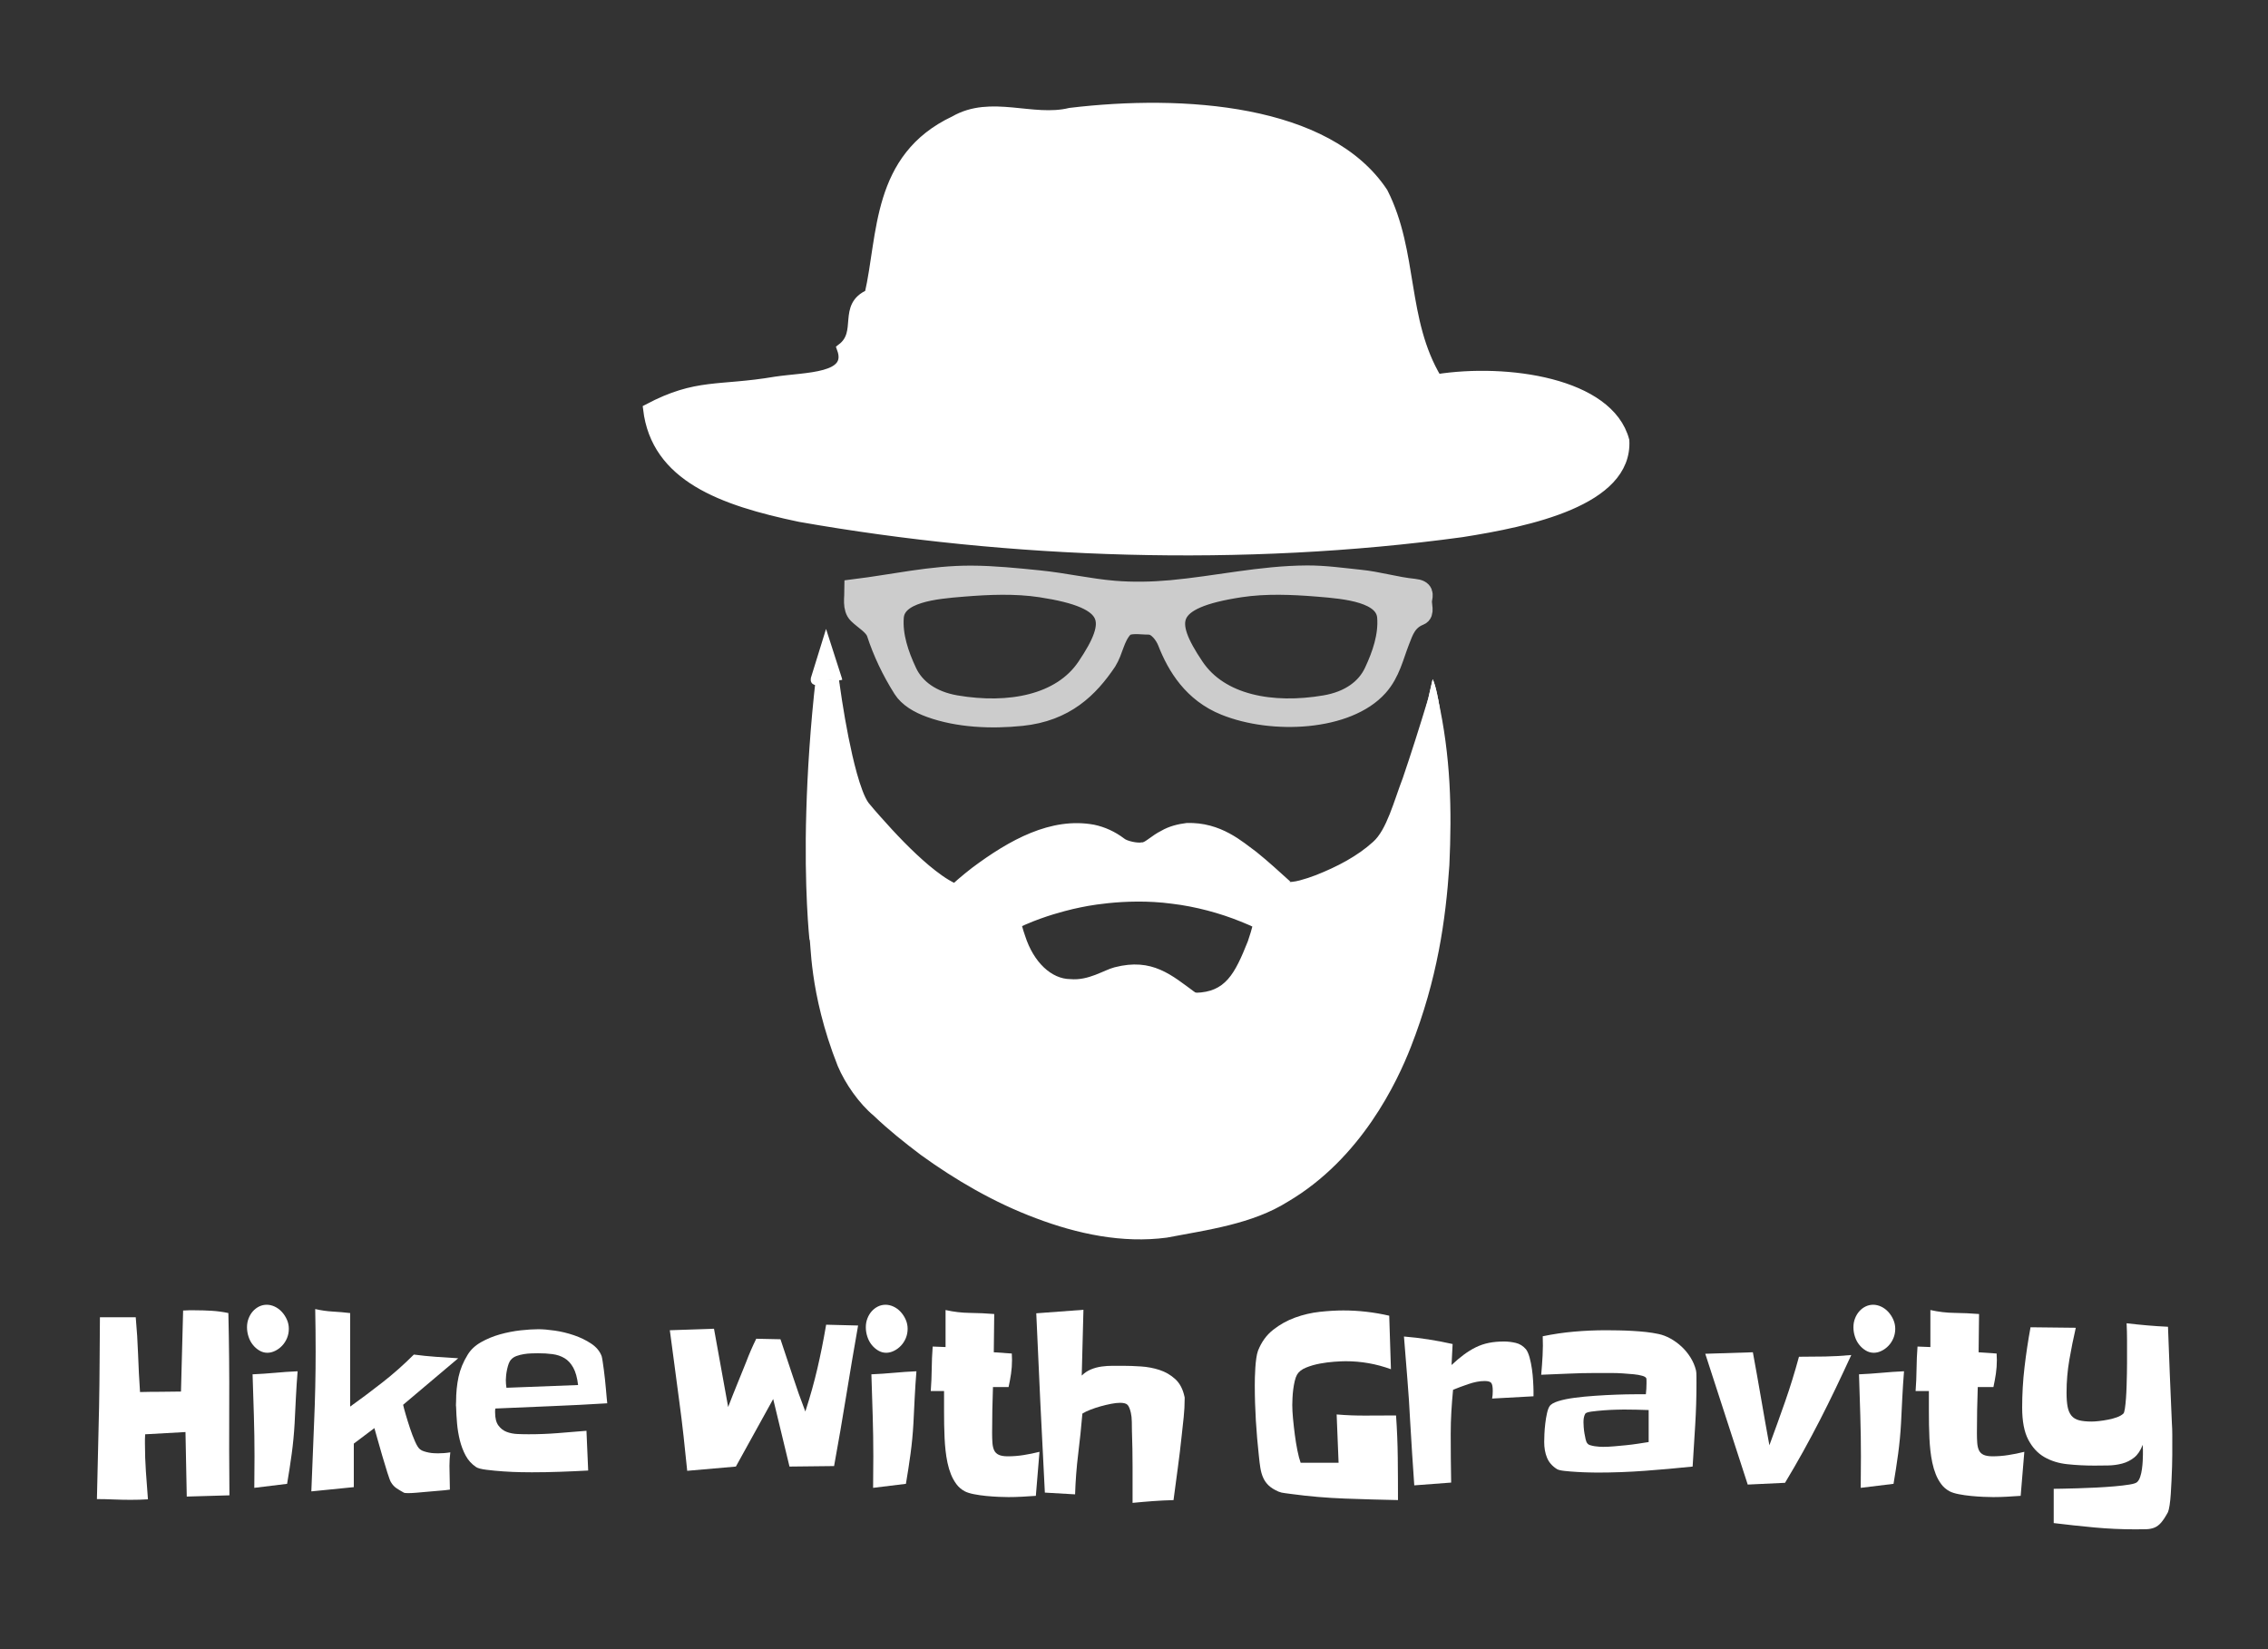 <?xml version="1.0" encoding="utf-8"?>
<!-- Generator: Adobe Illustrator 14.0.0, SVG Export Plug-In . SVG Version: 6.00 Build 43363)  -->
<!DOCTYPE svg PUBLIC "-//W3C//DTD SVG 1.1//EN" "http://www.w3.org/Graphics/SVG/1.1/DTD/svg11.dtd">
<svg version="1.1" id="Layer_1" xmlns="http://www.w3.org/2000/svg" xmlns:xlink="http://www.w3.org/1999/xlink" x="0px" y="0px"
	 width="220px" height="160px" viewBox="0 0 220 160" enable-background="new 0 0 220 160" xml:space="preserve">
<rect x="0" y="0" width="220" height="160" fill="#333333" stroke="none"/>
<g id="text">
	<g>
		<path fill="#FFFFFF" d="M22.255,145.075l-4.139,0.12c-0.028-1.051-0.048-2.094-0.062-3.129c-0.014-1.035-0.035-2.078-0.062-3.131
			l-3.911,0.219c-0.014,0.162-0.021,0.318-0.021,0.474c0,0.153,0,0.304,0,0.448c0,0.906,0.031,1.808,0.093,2.706
			c0.062,0.897,0.128,1.792,0.198,2.681c-0.277,0.018-0.558,0.028-0.842,0.037c-0.284,0.008-0.565,0.012-0.842,0.012
			c-0.541,0-1.085-0.012-1.633-0.035c-0.548-0.024-1.092-0.037-1.633-0.037c0.027-1.504,0.062-2.992,0.104-4.465
			s0.076-2.961,0.104-4.466c0.028-1.472,0.045-2.927,0.052-4.366c0.007-1.439,0.017-2.889,0.031-4.345h3.474
			c0.111,1.214,0.187,2.423,0.229,3.628s0.104,2.414,0.187,3.629c0.666-0.018,1.324-0.025,1.976-0.025
			c0.651,0,1.317-0.008,1.997-0.023l0.208-7.861c0.194-0.017,0.385-0.024,0.572-0.024s0.377,0,0.572,0
			c0.555,0,1.099,0.017,1.633,0.049c0.534,0.033,1.071,0.104,1.612,0.22c0.069,2.961,0.097,5.907,0.083,8.844
			C22.221,139.166,22.228,142.113,22.255,145.075z"/>
		<path fill="#FFFFFF" d="M28.017,128.914c0,0.324-0.059,0.627-0.177,0.91c-0.118,0.283-0.277,0.529-0.479,0.74
			c-0.201,0.211-0.426,0.375-0.676,0.496c-0.25,0.123-0.499,0.184-0.749,0.184c-0.277,0-0.537-0.073-0.78-0.219
			c-0.243-0.146-0.454-0.332-0.634-0.56c-0.181-0.226-0.319-0.487-0.416-0.788c-0.097-0.299-0.146-0.603-0.146-0.91
			c0-0.307,0.052-0.595,0.156-0.86c0.104-0.267,0.243-0.497,0.416-0.691c0.173-0.194,0.375-0.348,0.603-0.461
			c0.229-0.112,0.475-0.17,0.739-0.17c0.263,0,0.523,0.062,0.78,0.183c0.256,0.121,0.485,0.291,0.687,0.51
			c0.201,0.219,0.364,0.47,0.489,0.752C27.955,128.312,28.017,128.607,28.017,128.914z M28.87,133.039
			c-0.07,0.857-0.125,1.707-0.167,2.548c-0.042,0.843-0.083,1.685-0.125,2.522c-0.056,0.988-0.149,1.967-0.281,2.938
			c-0.132,0.971-0.281,1.941-0.447,2.912l-3.183,0.389c0-0.519,0.003-1.027,0.011-1.529c0.007-0.5,0.01-1.01,0.01-1.527
			c0-1.327-0.021-2.652-0.062-3.979s-0.083-2.653-0.125-3.979c0.735-0.032,1.459-0.081,2.174-0.146
			C27.389,133.121,28.121,133.072,28.87,133.039z"/>
		<path fill="#FFFFFF" d="M44.448,131.777l-5.345,4.514c0.042,0.193,0.125,0.506,0.25,0.936c0.125,0.428,0.263,0.873,0.416,1.334
			c0.152,0.461,0.315,0.89,0.489,1.285c0.174,0.396,0.336,0.651,0.489,0.766c0.097,0.08,0.222,0.146,0.375,0.193
			c0.152,0.049,0.308,0.09,0.468,0.121c0.159,0.032,0.319,0.053,0.479,0.061c0.159,0.009,0.294,0.014,0.406,0.014
			c0.194,0,0.395-0.009,0.603-0.023c0.208-0.018,0.409-0.041,0.603-0.074c-0.028,0.211-0.048,0.426-0.062,0.644
			c-0.014,0.22-0.021,0.44-0.021,0.668c0,0.39,0.007,0.776,0.021,1.164c0.014,0.39,0.021,0.771,0.021,1.142
			c-0.097,0.017-0.267,0.037-0.51,0.062c-0.243,0.022-0.52,0.048-0.832,0.071c-0.312,0.024-0.642,0.054-0.988,0.086
			c-0.346,0.031-0.669,0.061-0.967,0.085c-0.298,0.024-0.555,0.036-0.77,0.036c-0.215,0-0.35-0.017-0.405-0.049
			c-0.236-0.129-0.465-0.268-0.687-0.412c-0.222-0.146-0.409-0.349-0.562-0.606c-0.069-0.112-0.184-0.421-0.343-0.922
			c-0.16-0.502-0.326-1.052-0.5-1.649c-0.174-0.599-0.333-1.156-0.478-1.675s-0.239-0.851-0.281-0.995l-1.997,1.504v4.223
			l-4.119,0.412c0.083-2.265,0.173-4.517,0.271-6.758c0.097-2.24,0.146-4.5,0.146-6.781c0-0.695-0.003-1.383-0.01-2.062
			c-0.007-0.681-0.018-1.376-0.031-2.088c0.568,0.13,1.133,0.211,1.695,0.243c0.562,0.031,1.126,0.081,1.695,0.146v9.074
			c1.082-0.775,2.139-1.568,3.172-2.378c1.033-0.81,2.035-1.698,3.006-2.669c0.735,0.098,1.452,0.169,2.153,0.219
			C42.995,131.682,43.713,131.729,44.448,131.777z"/>
		<path fill="#FFFFFF" d="M58.904,136.146c-1.817,0.112-3.626,0.205-5.429,0.277c-1.802,0.073-3.612,0.15-5.428,0.23
			c-0.014,0.064-0.021,0.131-0.021,0.193c0,0.065,0,0.131,0,0.194c0,0.55,0.107,0.972,0.322,1.263
			c0.215,0.291,0.482,0.497,0.801,0.618c0.318,0.121,0.672,0.19,1.061,0.206c0.388,0.018,0.749,0.023,1.082,0.023
			c0.929,0,1.858-0.035,2.787-0.108c0.929-0.071,1.865-0.149,2.808-0.229l0.167,3.857c-0.915,0.049-1.827,0.09-2.735,0.121
			c-0.909,0.032-1.82,0.049-2.735,0.049c-0.195,0-0.551-0.004-1.071-0.012c-0.52-0.01-1.075-0.032-1.665-0.073
			c-0.59-0.041-1.14-0.093-1.653-0.157c-0.513-0.064-0.853-0.154-1.019-0.268c-0.43-0.291-0.766-0.663-1.009-1.116
			c-0.243-0.452-0.43-0.946-0.562-1.479s-0.222-1.079-0.271-1.639c-0.049-0.558-0.08-1.096-0.093-1.613
			c-0.014-0.08-0.018-0.166-0.011-0.254c0.007-0.09,0.011-0.174,0.011-0.256c0-0.856,0.08-1.654,0.239-2.391
			c0.16-0.734,0.454-1.451,0.884-2.146c0.292-0.484,0.721-0.89,1.29-1.213c0.568-0.324,1.186-0.578,1.851-0.766
			c0.666-0.186,1.331-0.314,1.997-0.389c0.665-0.072,1.24-0.108,1.726-0.108c0.43,0,0.957,0.045,1.581,0.134
			c0.624,0.09,1.244,0.238,1.861,0.449c0.617,0.21,1.175,0.48,1.674,0.812c0.499,0.33,0.839,0.74,1.019,1.225
			c0.028,0.098,0.059,0.264,0.094,0.498c0.034,0.234,0.073,0.501,0.114,0.801c0.042,0.301,0.08,0.618,0.114,0.958
			c0.034,0.341,0.066,0.664,0.094,0.972c0.028,0.308,0.052,0.582,0.073,0.824C58.873,135.878,58.89,136.048,58.904,136.146z
			 M56.075,134.374c-0.083-0.712-0.239-1.272-0.468-1.687c-0.229-0.412-0.513-0.721-0.853-0.922
			c-0.34-0.203-0.729-0.332-1.165-0.389c-0.437-0.059-0.905-0.085-1.404-0.085c-0.167,0-0.375,0.003-0.624,0.013
			c-0.25,0.008-0.5,0.031-0.749,0.072c-0.25,0.04-0.485,0.102-0.707,0.182c-0.222,0.082-0.395,0.194-0.52,0.34
			c-0.097,0.098-0.177,0.23-0.239,0.399c-0.062,0.17-0.114,0.353-0.156,0.548c-0.041,0.192-0.073,0.385-0.093,0.568
			c-0.021,0.188-0.031,0.345-0.031,0.475c0,0.258,0.021,0.51,0.062,0.752L56.075,134.374z"/>
		<path fill="#FFFFFF" d="M83.237,128.6c-0.402,2.28-0.787,4.553-1.154,6.818s-0.759,4.537-1.175,6.818l-4.326,0.048l-1.581-6.552
			l-3.62,6.552l-4.721,0.413c-0.111-1.116-0.229-2.24-0.354-3.373s-0.264-2.258-0.416-3.373c-0.153-1.165-0.305-2.317-0.458-3.458
			c-0.153-1.142-0.305-2.284-0.458-3.435l4.285-0.146l1.373,7.595c0.277-0.729,0.562-1.447,0.853-2.158
			c0.291-0.713,0.582-1.433,0.874-2.16c0.305-0.809,0.638-1.576,0.998-2.306l2.351,0.05c0.402,1.182,0.793,2.356,1.175,3.529
			c0.381,1.174,0.793,2.334,1.237,3.482c0.25-0.777,0.468-1.5,0.655-2.172s0.357-1.334,0.51-1.989
			c0.152-0.655,0.298-1.327,0.437-2.015c0.138-0.688,0.277-1.437,0.416-2.246L83.237,128.6z"/>
		<path fill="#FFFFFF" d="M88.042,128.914c0,0.324-0.059,0.627-0.176,0.91c-0.118,0.283-0.278,0.529-0.479,0.74
			c-0.202,0.211-0.426,0.375-0.676,0.496c-0.25,0.123-0.5,0.184-0.749,0.184c-0.278,0-0.538-0.073-0.78-0.219
			c-0.242-0.146-0.454-0.332-0.634-0.56c-0.18-0.226-0.319-0.487-0.416-0.788c-0.097-0.299-0.146-0.603-0.146-0.91
			c0-0.307,0.052-0.595,0.156-0.86c0.104-0.267,0.243-0.497,0.416-0.691c0.173-0.194,0.375-0.348,0.604-0.461
			c0.229-0.112,0.475-0.17,0.738-0.17c0.263,0,0.523,0.062,0.78,0.183c0.256,0.121,0.485,0.291,0.687,0.51
			c0.201,0.219,0.364,0.47,0.489,0.752C87.979,128.312,88.042,128.607,88.042,128.914z M88.895,133.039
			c-0.069,0.857-0.125,1.707-0.167,2.548c-0.042,0.843-0.083,1.685-0.125,2.522c-0.055,0.988-0.149,1.967-0.28,2.938
			c-0.132,0.971-0.281,1.941-0.447,2.912l-3.183,0.389c0-0.519,0.003-1.027,0.01-1.529c0.007-0.5,0.011-1.01,0.011-1.527
			c0-1.327-0.021-2.652-0.062-3.979s-0.083-2.653-0.125-3.979c0.734-0.032,1.459-0.081,2.173-0.146
			C87.415,133.121,88.146,133.072,88.895,133.039z"/>
		<path fill="#FFFFFF" d="M100.833,140.854l-0.354,4.271c-0.444,0.03-0.888,0.062-1.331,0.084c-0.444,0.024-0.888,0.037-1.332,0.037
			c-0.236,0-0.547-0.009-0.936-0.024c-0.389-0.017-0.791-0.045-1.207-0.085s-0.811-0.097-1.186-0.17
			c-0.375-0.071-0.673-0.166-0.895-0.278c-0.333-0.179-0.606-0.412-0.821-0.703c-0.215-0.293-0.392-0.61-0.53-0.959
			c-0.139-0.349-0.25-0.721-0.333-1.115c-0.083-0.396-0.146-0.789-0.187-1.178c-0.042-0.373-0.073-0.772-0.094-1.201
			c-0.021-0.43-0.035-0.869-0.042-1.322s-0.01-0.895-0.01-1.322s0-0.828,0-1.201v-0.729h-1.29c0.055-0.729,0.086-1.447,0.094-2.159
			c0.007-0.712,0.038-1.433,0.094-2.159l1.248,0.049v-3.592c0.79,0.178,1.577,0.271,2.36,0.278c0.784,0.009,1.57,0.045,2.361,0.108
			l-0.042,3.713l1.747,0.121c0,0.113,0.003,0.22,0.011,0.315c0.007,0.099,0.01,0.203,0.01,0.315c0,0.453-0.031,0.895-0.094,1.322
			c-0.062,0.428-0.143,0.861-0.239,1.299H96.32c-0.028,0.744-0.049,1.488-0.062,2.231c-0.014,0.744-0.021,1.488-0.021,2.231
			c0,0.357,0.01,0.676,0.031,0.959s0.076,0.521,0.167,0.716c0.09,0.194,0.239,0.34,0.447,0.438c0.208,0.096,0.499,0.146,0.874,0.146
			c0.513,0,1.026-0.04,1.539-0.122C99.807,141.088,100.32,140.982,100.833,140.854z"/>
		<path fill="#FFFFFF" d="M114.915,135.686c0,0.599-0.031,1.201-0.095,1.808c-0.062,0.606-0.127,1.209-0.196,1.808
			c-0.11,1.053-0.235,2.092-0.375,3.118s-0.276,2.067-0.416,3.118c-0.679,0.016-1.345,0.049-1.996,0.097
			c-0.651,0.05-1.312,0.104-1.976,0.171c0-1.182,0-2.35,0-3.507c0-1.155-0.021-2.317-0.062-3.481c0-0.228-0.003-0.519-0.011-0.873
			c-0.007-0.355-0.038-0.647-0.093-0.875c-0.083-0.37-0.188-0.627-0.312-0.764c-0.125-0.138-0.367-0.207-0.728-0.207
			c-0.25,0-0.542,0.032-0.874,0.098c-0.333,0.064-0.673,0.146-1.02,0.242c-0.347,0.099-0.676,0.207-0.987,0.328
			c-0.312,0.121-0.572,0.246-0.78,0.377c-0.111,1.31-0.247,2.611-0.406,3.905c-0.16,1.295-0.26,2.604-0.302,3.931l-2.933-0.17
			c-0.152-2.91-0.298-5.812-0.437-8.697c-0.139-2.889-0.271-5.787-0.396-8.699l4.576-0.34c-0.028,1.066-0.056,2.132-0.083,3.189
			c-0.028,1.061-0.056,2.125-0.083,3.191c0.264-0.26,0.562-0.457,0.895-0.596c0.333-0.137,0.676-0.229,1.03-0.278
			c0.354-0.05,0.71-0.072,1.071-0.072c0.36,0,0.707,0,1.04,0c0.5,0,1.064,0.021,1.695,0.062c0.63,0.039,1.233,0.152,1.81,0.34
			c0.575,0.188,1.084,0.48,1.528,0.886c0.442,0.404,0.741,0.97,0.896,1.698c0.014,0.033,0.021,0.064,0.021,0.097
			C114.915,135.62,114.915,135.652,114.915,135.686z"/>
		<path fill="#FFFFFF" d="M135.607,145.536c-1.678-0.033-3.394-0.081-5.146-0.146c-1.755-0.065-3.471-0.211-5.148-0.438
			c-0.193-0.033-0.412-0.061-0.654-0.086c-0.242-0.023-0.461-0.076-0.654-0.157c-0.402-0.178-0.718-0.376-0.947-0.595
			c-0.229-0.219-0.404-0.469-0.529-0.752c-0.125-0.282-0.215-0.598-0.271-0.946c-0.056-0.349-0.104-0.74-0.146-1.177
			c-0.125-1.133-0.221-2.27-0.291-3.409c-0.068-1.14-0.104-2.285-0.104-3.435c0-0.209,0.003-0.465,0.01-0.765
			c0.008-0.299,0.021-0.61,0.043-0.934c0.021-0.323,0.051-0.632,0.094-0.923c0.041-0.291,0.097-0.533,0.166-0.729
			c0.332-0.841,0.82-1.518,1.467-2.025c0.645-0.511,1.354-0.905,2.132-1.189c0.776-0.282,1.577-0.469,2.401-0.559
			c0.824-0.088,1.584-0.133,2.277-0.133c1.483,0,2.967,0.17,4.451,0.51l0.166,5.192c-1.414-0.518-2.877-0.776-4.389-0.776
			c-0.277,0-0.645,0.017-1.104,0.049c-0.457,0.033-0.926,0.093-1.402,0.182c-0.479,0.09-0.926,0.219-1.342,0.389
			s-0.707,0.4-0.875,0.691c-0.082,0.146-0.154,0.35-0.218,0.605c-0.062,0.261-0.11,0.531-0.146,0.813
			c-0.035,0.283-0.061,0.562-0.073,0.837c-0.015,0.275-0.021,0.502-0.021,0.68c0,0.373,0.023,0.812,0.072,1.322
			s0.106,1.031,0.176,1.565c0.07,0.534,0.152,1.043,0.25,1.528c0.098,0.484,0.201,0.881,0.312,1.188h3.682l-0.188-4.685
			c0.957,0.082,1.917,0.117,2.881,0.109s1.925-0.012,2.881-0.012c0.098,1.375,0.152,2.74,0.167,4.102
			C135.602,142.794,135.607,144.161,135.607,145.536z"/>
		<path fill="#FFFFFF" d="M148.753,134.907v0.559l-4.015,0.22c0.041-0.211,0.062-0.453,0.062-0.729c0-0.404-0.049-0.667-0.146-0.788
			c-0.098-0.121-0.312-0.184-0.646-0.184c-0.472,0-0.991,0.099-1.56,0.293c-0.569,0.193-1.068,0.38-1.498,0.558
			c-0.069,0.712-0.125,1.424-0.166,2.136c-0.042,0.713-0.062,1.424-0.062,2.135c0,0.793,0.004,1.582,0.01,2.367
			c0.008,0.783,0.019,1.572,0.033,2.364l-3.578,0.269c-0.069-1.035-0.14-2.066-0.209-3.094c-0.068-1.029-0.131-2.06-0.188-3.096
			c-0.068-1.374-0.159-2.745-0.271-4.111c-0.109-1.367-0.222-2.746-0.332-4.139c0.791,0.064,1.578,0.158,2.36,0.279
			c0.783,0.121,1.57,0.271,2.36,0.449l-0.104,2.037c0.416-0.388,0.813-0.724,1.195-1.007c0.381-0.282,0.77-0.521,1.165-0.716
			c0.396-0.193,0.813-0.336,1.258-0.425c0.443-0.089,0.937-0.134,1.478-0.134c0.359,0,0.734,0.045,1.123,0.134
			s0.721,0.296,0.998,0.618c0.139,0.179,0.256,0.445,0.354,0.802c0.097,0.356,0.173,0.731,0.229,1.128
			c0.056,0.396,0.094,0.785,0.113,1.165S148.753,134.682,148.753,134.907z"/>
		<path fill="#FFFFFF" d="M164.561,134.204c0,1.358-0.041,2.71-0.123,4.053c-0.084,1.343-0.168,2.685-0.25,4.027
			c-1.555,0.161-3.1,0.3-4.64,0.413c-1.539,0.113-3.085,0.17-4.638,0.17c-0.141,0-0.396-0.004-0.77-0.014
			c-0.375-0.008-0.771-0.022-1.187-0.049c-0.416-0.022-0.812-0.056-1.187-0.097c-0.375-0.04-0.623-0.101-0.748-0.183
			c-0.459-0.291-0.777-0.658-0.957-1.104c-0.182-0.443-0.271-0.949-0.271-1.518c0-0.193,0.007-0.451,0.021-0.775
			c0.014-0.322,0.041-0.663,0.084-1.02c0.041-0.355,0.097-0.688,0.166-0.996c0.068-0.305,0.151-0.532,0.25-0.678
			c0.123-0.194,0.408-0.359,0.853-0.498c0.442-0.138,0.974-0.246,1.591-0.326c0.617-0.082,1.282-0.146,1.997-0.194
			c0.714-0.049,1.396-0.085,2.049-0.108c0.651-0.024,1.233-0.037,1.747-0.037s0.881,0,1.104,0c0.041-0.355,0.062-0.703,0.062-1.043
			c0-0.033,0-0.117,0-0.256c0-0.137-0.008-0.222-0.021-0.255c-0.043-0.097-0.174-0.178-0.396-0.241
			c-0.222-0.064-0.496-0.113-0.822-0.146c-0.324-0.032-0.68-0.061-1.061-0.085c-0.383-0.025-0.752-0.037-1.112-0.037
			s-0.68,0-0.957,0c-0.276,0-0.479,0-0.604,0c-0.873,0-1.747,0.021-2.62,0.062c-0.874,0.041-1.747,0.076-2.621,0.108
			c0.055-0.614,0.102-1.237,0.135-1.868c0.035-0.631,0.038-1.253,0.012-1.867c1.012-0.211,2.027-0.36,3.047-0.449
			c1.02-0.09,2.049-0.135,3.088-0.135c0.375,0,0.783,0.006,1.229,0.014c0.443,0.008,0.887,0.023,1.331,0.049
			c0.443,0.023,0.884,0.061,1.321,0.107c0.438,0.049,0.842,0.113,1.216,0.194c0.39,0.081,0.772,0.228,1.153,0.437
			c0.383,0.211,0.738,0.471,1.072,0.777c0.332,0.307,0.623,0.658,0.873,1.055c0.25,0.397,0.43,0.821,0.541,1.274
			c0.014,0.05,0.023,0.13,0.031,0.242c0.006,0.112,0.01,0.239,0.01,0.376c0,0.139,0,0.264,0,0.377S164.561,134.154,164.561,134.204z
			 M159.923,139.906v-3.105c-0.401-0.016-0.805-0.027-1.206-0.035c-0.402-0.01-0.805-0.014-1.207-0.014
			c-0.082,0-0.314,0.004-0.697,0.014c-0.381,0.008-0.789,0.027-1.227,0.061s-0.836,0.072-1.195,0.121
			c-0.361,0.049-0.568,0.121-0.625,0.218c-0.068,0.13-0.113,0.265-0.135,0.401s-0.031,0.277-0.031,0.424
			c0,0.113,0.008,0.268,0.021,0.461s0.038,0.396,0.072,0.607c0.035,0.209,0.072,0.403,0.115,0.582
			c0.041,0.178,0.096,0.308,0.166,0.389c0.055,0.08,0.148,0.142,0.28,0.182s0.272,0.072,0.427,0.098
			c0.152,0.023,0.305,0.041,0.457,0.049s0.271,0.012,0.354,0.012c0.333,0,0.688-0.016,1.071-0.049
			c0.381-0.031,0.77-0.068,1.164-0.108c0.396-0.04,0.779-0.089,1.154-0.146C159.257,140.008,159.604,139.955,159.923,139.906z"/>
		<path fill="#FFFFFF" d="M179.578,131.462c-0.514,1.116-1.02,2.196-1.52,3.24c-0.498,1.043-1.009,2.069-1.527,3.081
			c-0.52,1.012-1.059,2.019-1.612,3.021c-0.554,1.002-1.146,2.021-1.769,3.057l-3.618,0.17l-4.118-12.69l4.617-0.146
			c0.277,1.505,0.544,3.005,0.801,4.5c0.257,1.498,0.523,3.006,0.801,4.525c0.526-1.423,1.036-2.839,1.528-4.246
			c0.491-1.406,0.938-2.854,1.342-4.344c0.858,0,1.706-0.008,2.538-0.023S178.719,131.544,179.578,131.462z"/>
		<path fill="#FFFFFF" d="M183.842,128.914c0,0.324-0.059,0.627-0.177,0.91s-0.276,0.529-0.479,0.74
			c-0.201,0.211-0.426,0.375-0.676,0.496c-0.248,0.123-0.498,0.184-0.748,0.184c-0.277,0-0.537-0.073-0.779-0.219
			c-0.244-0.146-0.455-0.332-0.635-0.56c-0.182-0.226-0.32-0.487-0.416-0.788c-0.099-0.299-0.146-0.603-0.146-0.91
			c0-0.307,0.052-0.595,0.156-0.86c0.104-0.267,0.242-0.497,0.416-0.691c0.172-0.194,0.373-0.348,0.603-0.461
			c0.229-0.112,0.476-0.17,0.739-0.17c0.263,0,0.521,0.062,0.779,0.183c0.256,0.121,0.484,0.291,0.687,0.51
			c0.2,0.219,0.364,0.47,0.489,0.752C183.779,128.312,183.842,128.607,183.842,128.914z M184.693,133.039
			c-0.068,0.857-0.123,1.707-0.166,2.548c-0.041,0.843-0.082,1.685-0.125,2.522c-0.055,0.988-0.148,1.967-0.279,2.938
			c-0.132,0.971-0.281,1.941-0.447,2.912l-3.183,0.389c0-0.519,0.003-1.027,0.011-1.529c0.008-0.5,0.01-1.01,0.01-1.527
			c0-1.327-0.021-2.652-0.062-3.979c-0.042-1.326-0.084-2.653-0.125-3.979c0.733-0.032,1.459-0.081,2.174-0.146
			C183.215,133.121,183.945,133.072,184.693,133.039z"/>
		<path fill="#FFFFFF" d="M196.363,140.854l-0.354,4.271c-0.444,0.03-0.888,0.062-1.332,0.084c-0.442,0.024-0.887,0.037-1.329,0.037
			c-0.236,0-0.549-0.009-0.938-0.024c-0.389-0.017-0.79-0.045-1.206-0.085c-0.417-0.04-0.812-0.097-1.187-0.17
			c-0.375-0.071-0.672-0.166-0.895-0.278c-0.333-0.179-0.607-0.412-0.821-0.703c-0.216-0.293-0.393-0.61-0.53-0.959
			c-0.139-0.349-0.25-0.721-0.332-1.115c-0.084-0.396-0.146-0.789-0.188-1.178c-0.042-0.373-0.073-0.772-0.094-1.201
			c-0.021-0.43-0.035-0.869-0.042-1.322c-0.008-0.453-0.01-0.895-0.01-1.322s0-0.828,0-1.201v-0.729h-1.289
			c0.055-0.729,0.086-1.447,0.093-2.159s0.038-1.433,0.094-2.159l1.248,0.049v-3.592c0.79,0.178,1.577,0.271,2.36,0.278
			c0.783,0.009,1.57,0.045,2.361,0.108l-0.043,3.713l1.747,0.121c0,0.113,0.005,0.22,0.011,0.315
			c0.008,0.099,0.012,0.203,0.012,0.315c0,0.453-0.031,0.895-0.094,1.322s-0.144,0.861-0.239,1.299h-1.519
			c-0.029,0.744-0.05,1.488-0.062,2.231c-0.014,0.744-0.021,1.488-0.021,2.231c0,0.357,0.01,0.676,0.031,0.959
			s0.076,0.521,0.166,0.716c0.091,0.194,0.239,0.34,0.447,0.438c0.208,0.096,0.499,0.146,0.874,0.146
			c0.513,0,1.024-0.04,1.538-0.122C195.337,141.088,195.852,140.982,196.363,140.854z"/>
		<path fill="#FFFFFF" d="M210.715,140.367c0,0.179,0,0.438,0,0.777c0,0.338-0.007,0.724-0.021,1.151
			c-0.014,0.429-0.031,0.873-0.053,1.335c-0.021,0.461-0.045,0.896-0.072,1.311c-0.027,0.412-0.065,0.775-0.113,1.092
			c-0.049,0.314-0.102,0.537-0.156,0.667c-0.234,0.438-0.453,0.772-0.654,1.008s-0.42,0.399-0.656,0.497
			c-0.234,0.098-0.502,0.148-0.801,0.158c-0.297,0.008-0.647,0.012-1.049,0.012c-1.332,0-2.656-0.061-3.974-0.182
			c-1.317-0.123-2.636-0.264-3.952-0.426v-3.324c0.124,0,0.398-0.004,0.821-0.012c0.423-0.009,0.918-0.021,1.487-0.037
			c0.567-0.016,1.172-0.039,1.81-0.072c0.638-0.032,1.233-0.072,1.789-0.121c0.555-0.049,1.032-0.104,1.437-0.17
			c0.4-0.064,0.649-0.146,0.748-0.242c0.125-0.113,0.225-0.287,0.301-0.521c0.076-0.233,0.133-0.48,0.166-0.74
			c0.035-0.258,0.061-0.518,0.074-0.775c0.012-0.258,0.021-0.471,0.021-0.631c0-0.162,0-0.314,0-0.461s-0.007-0.309-0.021-0.486
			c-0.209,0.551-0.486,0.963-0.832,1.238c-0.349,0.275-0.736,0.47-1.166,0.582c-0.43,0.113-0.881,0.174-1.352,0.183
			c-0.473,0.009-0.923,0.013-1.354,0.013c-0.9,0-1.771-0.045-2.609-0.135c-0.84-0.088-1.58-0.318-2.227-0.691
			c-0.645-0.371-1.164-0.934-1.56-1.687c-0.396-0.752-0.593-1.791-0.593-3.118c0-1.311,0.076-2.615,0.229-3.918
			s0.348-2.593,0.583-3.871l4.39,0.049c-0.236,1.02-0.444,2.056-0.625,3.105c-0.181,1.053-0.271,2.111-0.271,3.18
			c0,0.565,0.034,1.026,0.104,1.383c0.068,0.355,0.193,0.644,0.373,0.861c0.182,0.219,0.432,0.368,0.75,0.449
			c0.317,0.081,0.722,0.12,1.207,0.12c0.192,0,0.433-0.017,0.717-0.048c0.283-0.032,0.576-0.076,0.873-0.135
			c0.299-0.055,0.584-0.133,0.854-0.229c0.271-0.097,0.48-0.218,0.635-0.362c0.055-0.05,0.104-0.211,0.146-0.486
			c0.041-0.274,0.076-0.602,0.104-0.981s0.049-0.789,0.062-1.228c0.014-0.437,0.023-0.848,0.031-1.236s0.011-0.725,0.011-1.007
			s0-0.466,0-0.546c0-0.551,0-1.096,0-1.639c0-0.541-0.015-1.088-0.042-1.638c0.68,0.081,1.349,0.149,2.008,0.206
			c0.658,0.057,1.327,0.102,2.007,0.133c0.056,1.569,0.114,3.123,0.177,4.659c0.062,1.537,0.129,3.091,0.198,4.659
			c0.027,0.389,0.041,0.779,0.041,1.177S210.715,139.995,210.715,140.367z"/>
	</g>
</g>
<g>
	<g>
		<path id="path2830_1_" fill="#CCCCCC" stroke="#CCCCCC" stroke-width="2" d="M126.779,55.859
			c-4.473,0.022-8.785,1.026-13.178,1.427c-1.834,0.167-3.723,0.208-5.558,0.053c-2.441-0.207-4.805-0.758-7.245-1.005
			c-2.181-0.219-4.389-0.449-6.581-0.458c-3.834-0.016-7.545,0.846-11.303,1.312c0,0.789-0.224,1.803,0.339,2.356
			c0.578,0.573,1.557,1.097,1.81,1.874c0.603,1.839,1.458,3.642,2.549,5.371c0.531,0.84,1.531,1.426,2.65,1.829
			c2.693,0.972,5.881,1.114,8.836,0.809c4.207-0.435,6.489-2.702,8.232-5.292c0.652-1.053,0.724-2.268,1.583-3.231
			c0.51-0.571,1.693-0.33,2.539-0.333c0.848-0.001,1.564,1.008,1.826,1.682c0.93,2.38,2.479,4.905,5.56,6.153
			c4.601,1.864,11.847,1.514,14.83-1.845c1.166-1.313,1.487-2.911,2.075-4.398c0.355-0.907,0.675-1.985,1.943-2.484
			c0.512-0.201,0.151-1.003,0.227-1.47c0.084-0.509,0.24-0.958-0.764-1.058c-1.76-0.174-3.461-0.704-5.258-0.882
			C130.188,56.095,128.521,55.851,126.779,55.859L126.779,55.859z M97.198,56.704c1.272-0.004,2.536,0.061,3.771,0.249
			c7.356,1.117,7.505,3.293,4.477,7.793c-2.468,3.667-7.579,4.585-12.729,3.707c-2.375-0.406-3.999-1.596-4.765-3.225
			c-0.807-1.721-1.42-3.548-1.281-5.356c0.187-2.423,3.999-2.761,6.73-2.981C94.653,56.788,95.928,56.71,97.198,56.704
			L97.198,56.704z M124.059,56.704c1.271,0.006,2.547,0.084,3.799,0.186c2.729,0.221,6.545,0.561,6.729,2.982
			c0.138,1.807-0.472,3.635-1.282,5.355c-0.765,1.63-2.388,2.82-4.761,3.225c-5.153,0.879-10.265-0.04-12.729-3.707
			c-3.029-4.499-2.881-6.674,4.475-7.792C121.521,56.765,122.788,56.7,124.059,56.704L124.059,56.704z"/>
	</g>
</g>
<path id="path4735_1_" fill="#FFFFFF" stroke="#FFFFFF" d="M103.804,10.965c-3.646,0.893-7.67-1.266-11.201,0.774
	c-7.599,3.576-6.917,11.111-8.24,16.831c-2.659,1.141-0.642,3.686-2.684,5.24c1.077,2.963-3.422,2.777-6.453,3.231
	c-5.519,0.938-7.585,0.121-12.346,2.639c0.784,6.57,7.154,8.871,14.712,10.457c20.407,3.591,42.953,4.38,64.192,1.483
	c6.509-1.022,16.077-3.032,15.765-8.871c-1.49-5.615-11.402-7.009-18.177-5.941c-3.453-5.757-2.267-12.263-5.238-18.126
	C128.773,10.594,114.785,9.644,103.804,10.965L103.804,10.965z"/>
<g>
	<g>
		<path fill="#FFFFFF" d="M138.973,65.895c0,0-3.033,13.665-4.641,15.891c-2.25,3.123-8.859,5.746-9.587,5.11
			c-4.065-3.537-8.199-7.996-12.957-4.086c-1.118,0.918-3.073,0-3.073,0c-6.146-5.115-15.993,4.48-15.993,4.48
			c-3.071-1.18-7.323-6.049-9.215-8.26c-1.893-2.212-3.254-12.847-3.254-12.847s-4.006,31.859,4.371,40.121
			c8.378,8.26,21.537,14.582,30.753,11.828c27.615-2.834,25.831-47.519,23.594-52.238H138.973L138.973,65.895z M115.979,96.318
			c-4.371-1.699-6.145-1.84-8.938-0.527c-2.792,1.312-7.633,1.574-9.309-6.818c0,0,11.729-6.688,25.135,0
			C122.866,88.973,121.381,98.414,115.979,96.318L115.979,96.318L115.979,96.318z"/>
	</g>
	<g>
		<path fill="#FFFFFF" d="M138.973,65.895c0,0-3.033,13.665-4.641,15.891c-2.25,3.123-8.859,5.746-9.587,5.11
			c-4.065-3.537-8.199-7.996-12.957-4.086c-1.118,0.918-3.073,0-3.073,0c-6.146-5.115-15.993,4.48-15.993,4.48
			c-3.071-1.18-7.323-6.049-9.215-8.26c-1.893-2.212-3.254-12.847-3.254-12.847s-4.006,31.859,4.371,40.121
			c8.378,8.26,21.537,14.582,30.753,11.828c27.615-2.834,25.831-47.519,23.594-52.238H138.973L138.973,65.895z M115.979,96.318
			c-4.371-1.699-6.145-1.84-8.938-0.527c-2.792,1.312-7.633,1.574-9.309-6.818c0,0,11.729-6.688,25.135,0
			C122.866,88.973,121.381,98.414,115.979,96.318L115.979,96.318L115.979,96.318z"/>
		<g>
			<g>
				<path fill="#FFFFFF" d="M138.544,67.752c-0.839,2.768-1.642,5.298-2.462,7.708c-0.873,2.27-1.568,5.052-2.896,6.222
					c-1.511,1.375-3.453,2.395-5.529,3.217c-0.521,0.201-1.059,0.379-1.592,0.52c-0.478,0.137-1.231,0.195-0.901,0.111
					c-1.009-0.902-2.073-1.902-3.292-2.879c-1.301-0.939-3.414-2.917-6.771-2.805c-0.811,0.103-1.677,0.298-2.477,0.768
					c-0.869,0.426-1.607,1.182-1.861,1.109c-0.414,0.101-1.455-0.129-1.729-0.379c-0.873-0.662-1.869-1.114-2.895-1.329
					c-4.192-0.778-8.239,1.483-11.853,4.186c-0.454,0.352-0.905,0.717-1.35,1.1l-0.666,0.594l-0.17,0.156l-0.044,0.043
					c0.446-0.098-1.039,0.254,0.996-0.213l-0.02-0.008l-0.076-0.037l-0.31-0.137c-0.837-0.398-1.695-1.041-2.522-1.727
					c-1.662-1.4-3.246-3.07-4.766-4.789c-0.368-0.42-0.786-0.888-1.103-1.285c-0.177-0.231-0.417-0.71-0.604-1.222
					c-0.39-1.034-0.698-2.221-0.971-3.393c-0.54-2.364-0.939-4.776-1.261-7.072L81.39,66l-0.007-0.05
					c-4.515,0-1.253,0.017-2.263,0.025l-0.004,0.031l-0.013,0.116l-0.054,0.451l-0.096,0.89l-0.169,1.744
					c-0.106,1.147-0.191,2.268-0.268,3.357c-0.152,2.177-0.248,4.226-0.302,6.114c-0.231,7.551,0.305,12.471,0.302,12.467
					c0.18-0.062-0.116,5.053,2.746,12.276c0.726,1.722,2.068,3.64,3.499,4.83c1.384,1.328,2.935,2.572,4.576,3.81
					c3.312,2.395,7.07,4.604,11.129,6.121c4.04,1.532,8.407,2.463,12.716,1.891c3.946-0.754,8.289-1.316,11.729-3.479
					c7.115-4.18,10.607-11.598,11.945-15.021c2.58-6.588,3.379-12.324,3.736-17.641c0.242-5.328,0.153-10.477-1.123-16.217
					c0.557,5.892,0.066,10.855-0.537,15.958c-0.716,5.076-1.688,10.449-4.099,16.552c-1.261,3.205-4.45,9.924-10.869,13.688
					c-3.21,1.977-6.903,2.449-11.026,3.232c-3.861,0.521-7.986-0.318-11.821-1.783c-3.862-1.438-7.476-3.562-10.644-5.85
					c-3.114-2.464-6.085-4.611-7.234-7.562c-2.467-6.146-2.326-11.269-2.458-11.144c0.005,0.008-0.508-4.658-0.283-12.018
					c0.053-1.837,0.149-3.837,0.296-5.964c0.075-1.063,0.16-2.157,0.263-3.275l0.166-1.697l0.093-0.856l0.049-0.428l0.014-0.104
					l0.001-0.026c-1.006-0.001,2.256-0.031-2.254-0.01l0.008,0.06l0.03,0.228c0.338,2.405,0.741,4.867,1.319,7.399
					c0.296,1.267,0.618,2.542,1.112,3.859c0.254,0.656,0.526,1.33,1.069,2.042c0.416,0.518,0.775,0.913,1.177,1.372
					c1.57,1.775,3.209,3.517,5.028,5.051c0.919,0.754,1.865,1.482,2.971,2.017l0.423,0.188l0.105,0.045l0.027,0.013
					c2.048-0.479,0.576-0.14,1.037-0.252l0.031-0.029l0.146-0.135l0.604-0.539l1.255-1.021c3.351-2.563,7.137-4.455,10.294-3.809
					c0.775,0.164,1.487,0.49,2.11,0.963c1.249,0.787,1.984,0.834,3.176,0.758c1.408-0.324,1.878-1.133,2.451-1.312
					c0.586-0.354,1.184-0.466,1.749-0.552c2.31-0.118,4.216,1.439,5.421,2.359c1.127,0.898,2.188,1.861,3.236,2.758
					c1.359,1.021,1.979,0.271,2.619,0.26c0.629-0.194,1.216-0.422,1.779-0.678c2.242-1.043,4.223-2.252,5.941-4.139
					c1.867-2.299,2.031-4.959,2.742-7.457C137.555,73.315,138.055,70.656,138.544,67.752z"/>
			</g>
		</g>
		<g>
			<g>
				<path fill="#FFFFFF" d="M115.979,96.318c-2.328-1.707-4.189-3.424-7.868-2.471c-1.05,0.27-2.501,1.309-4.292,1.145
					c-1.817-0.012-3.554-1.619-4.38-4.191c-0.222-0.617-0.389-1.273-0.535-1.932l-0.057-0.24l-0.005-0.018
					c0.577-1.527-0.786,2.074-0.644,1.703l0.005-0.002l0.013-0.008l0.043-0.023l0.087-0.047l0.367-0.187l0.745-0.34
					c0.985-0.431,1.918-0.752,2.715-0.998c1.595-0.483,2.646-0.676,2.646-0.678c-0.013,0.008,4.215-0.979,8.861-0.354
					c2.315,0.273,4.701,0.93,6.661,1.727c0.491,0.203,0.962,0.39,1.392,0.603l0.627,0.295l0.076,0.033l0.008,0.006l0.005,0.002
					c0.157,0.363-1.337-3.143-0.706-1.657l-0.006,0.018l-0.004,0.033l-0.03,0.17l-0.072,0.342c-0.192,0.91-0.432,1.615-0.589,2.076
					C119.768,94.525,118.857,96.254,115.979,96.318c2.365,2.17,5.795,0.396,7.137-3.773c0.195-0.562,0.482-1.404,0.722-2.506
					l0.091-0.432l0.045-0.232l0.012-0.07l0.008-0.035c0.63,1.482-0.861-2.026-0.711-1.666l-0.004-0.002l-0.012-0.006l-0.08-0.039
					l-0.67-0.313c-0.461-0.229-0.961-0.431-1.486-0.647c-2.098-0.857-4.653-1.554-7.127-1.845c-4.961-0.66-9.452,0.403-9.438,0.396
					c0,0.004-1.117,0.201-2.82,0.715c-0.851,0.262-1.846,0.602-2.917,1.065l-0.821,0.378l-0.424,0.211l-0.11,0.059l-0.057,0.031
					l-0.034,0.02l-0.01,0.004c0.137-0.369-1.222,3.24-0.645,1.717l0.005,0.018l0.067,0.289c0.17,0.779,0.371,1.57,0.653,2.357
					c0.929,3.246,3.788,6.008,6.35,5.926c2.536,0.158,4.308-1.153,4.958-1.25C111.346,95.889,113.184,96.332,115.979,96.318z"/>
			</g>
		</g>
	</g>
</g>
<path fill="#FFFFFF" stroke="#FFFFFF" d="M79.126,65.943c0.044-0.127,1.012-3.261,1.012-3.261l1.054,3.279
	C81.192,65.96,79.082,66.07,79.126,65.943z"/>
</svg>
